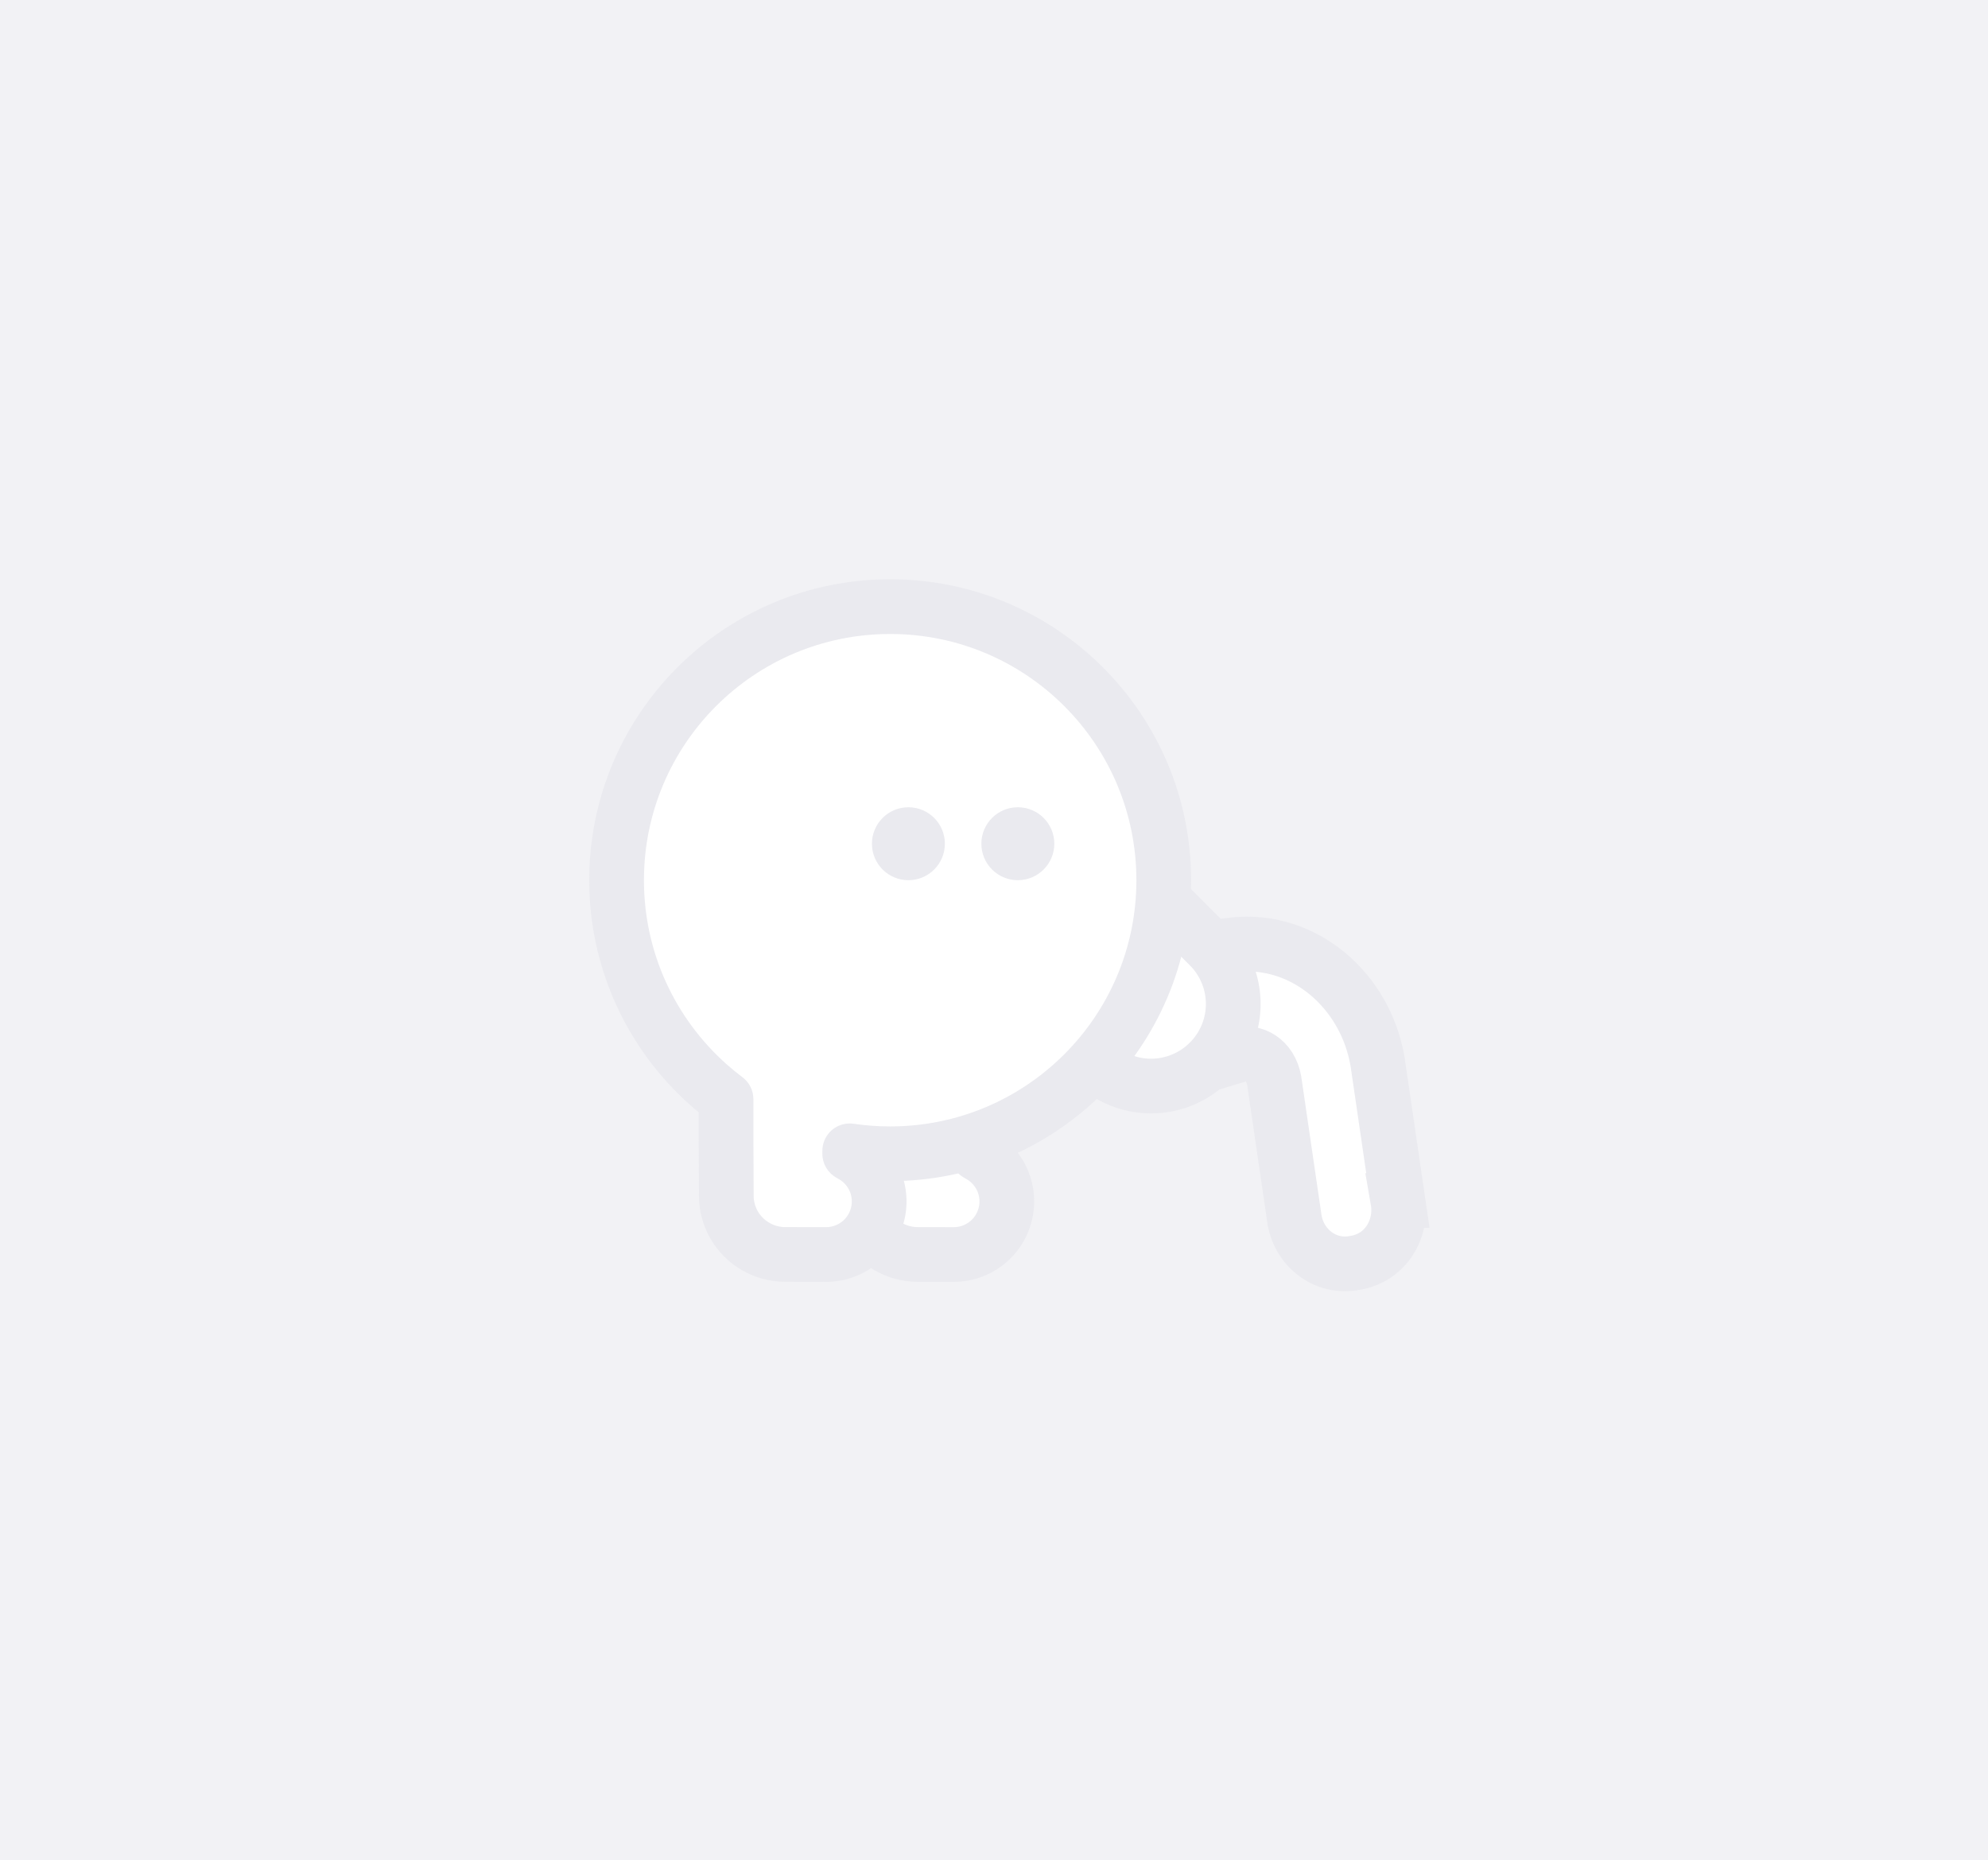 <svg width="109" height="102" viewBox="0 0 109 102" fill="none" xmlns="http://www.w3.org/2000/svg">
<rect width="109" height="102" fill="#F2F2F5"/>
<path d="M67.288 51.846C71.166 51.224 74.63 54.003 75.461 57.85L75.534 58.226L75.537 58.242L75.538 58.258L76.645 65.824H76.643C76.906 67.343 76 68.947 74.334 69.233C72.634 69.59 71.176 68.368 70.963 66.772V66.771L69.864 59.255C69.653 58.081 68.708 57.61 67.959 57.835L66.026 58.418V52.048L67.288 51.846Z" fill="white" stroke="#EAEAEF" stroke-width="3" stroke-miterlimit="10"/>
<path d="M58.697 56.995L59.927 58.225C60.345 58.644 60.842 58.976 61.388 59.203C61.935 59.43 62.521 59.547 63.112 59.547C63.704 59.547 64.29 59.43 64.836 59.203C65.383 58.976 65.879 58.644 66.297 58.225C66.716 57.808 67.048 57.313 67.274 56.767C67.501 56.221 67.618 55.636 67.618 55.045C67.618 54.455 67.501 53.87 67.274 53.324C67.048 52.778 66.716 52.282 66.297 51.865L63.107 48.675" fill="white"/>
<path d="M58.697 56.995L59.927 58.225C60.345 58.644 60.842 58.976 61.388 59.203C61.935 59.43 62.521 59.547 63.112 59.547C63.704 59.547 64.29 59.43 64.836 59.203C65.383 58.976 65.879 58.644 66.297 58.225C66.716 57.808 67.048 57.313 67.274 56.767C67.501 56.221 67.618 55.636 67.618 55.045C67.618 54.455 67.501 53.87 67.274 53.324C67.048 52.778 66.716 52.282 66.297 51.865L63.107 48.675" stroke="#EAEAEF" stroke-width="3" stroke-linecap="round" stroke-linejoin="round"/>
<path d="M50.287 68.779C49.726 68.775 49.176 68.625 48.691 68.342C48.2 68.061 47.792 67.655 47.509 67.165C47.226 66.675 47.078 66.119 47.08 65.553L47.065 62.08L47.065 55.26L53.589 60.26L53.589 63.26L53.745 63.35C54.3 63.67 54.735 64.164 54.981 64.756C55.227 65.348 55.271 66.004 55.105 66.623C54.94 67.243 54.575 67.79 54.066 68.18C53.558 68.571 52.935 68.783 52.294 68.783L50.287 68.779Z" fill="white" stroke="#EAEAEF" stroke-width="3" stroke-linecap="round" stroke-linejoin="round"/>
<path fill-rule="evenodd" clip-rule="evenodd" d="M48.807 63.26C57.091 63.26 63.807 56.544 63.807 48.26C63.807 39.976 57.091 33.26 48.807 33.26C40.523 33.26 33.807 39.976 33.807 48.26C33.807 52.703 35.738 56.694 38.807 59.441C39.128 59.728 39.462 60.002 39.807 60.261L39.807 62.08L39.823 65.553C39.821 66.119 39.969 66.675 40.252 67.165C40.535 67.655 40.943 68.061 41.434 68.342C41.919 68.625 42.469 68.775 43.03 68.778L45.294 68.782C45.935 68.782 46.558 68.571 47.066 68.18C47.575 67.79 47.94 67.242 48.105 66.623C48.271 66.004 48.227 65.347 47.981 64.755C47.735 64.163 47.3 63.669 46.745 63.35L46.589 63.26V63.097C47.313 63.205 48.053 63.26 48.807 63.26Z" fill="white"/>
<path d="M38.807 59.441L37.807 60.558H37.807L38.807 59.441ZM39.807 60.261L41.307 60.261C41.307 59.789 41.085 59.345 40.708 59.062L39.807 60.261ZM39.807 62.08L38.307 62.08L38.307 62.087L39.807 62.08ZM39.823 65.553L41.323 65.558L41.323 65.546L39.823 65.553ZM40.252 67.165L41.551 66.415H41.551L40.252 67.165ZM41.434 68.342L42.189 67.046L42.179 67.04L41.434 68.342ZM43.03 68.778L43.02 70.278L43.027 70.278L43.03 68.778ZM45.294 68.782L45.291 70.282H45.294L45.294 68.782ZM48.105 66.623L49.554 67.01L49.554 67.01L48.105 66.623ZM46.745 63.35L45.995 64.649L45.997 64.65L46.745 63.35ZM46.589 63.26H45.089C45.089 63.796 45.375 64.291 45.839 64.559L46.589 63.26ZM46.589 63.097L46.809 61.614C46.377 61.55 45.939 61.676 45.609 61.962C45.279 62.246 45.089 62.661 45.089 63.097H46.589ZM63.807 48.26H62.307C62.307 55.716 56.263 61.76 48.807 61.76V63.26V64.76C57.92 64.76 65.307 57.373 65.307 48.26H63.807ZM48.807 33.26V34.76C56.263 34.76 62.307 40.804 62.307 48.26H63.807H65.307C65.307 39.147 57.92 31.76 48.807 31.76V33.26ZM33.807 48.26H35.307C35.307 40.804 41.351 34.76 48.807 34.76V33.26V31.76C39.694 31.76 32.307 39.147 32.307 48.26H33.807ZM38.807 59.441L39.807 58.323C37.043 55.849 35.307 52.258 35.307 48.26H33.807H32.307C32.307 53.147 34.433 57.539 37.807 60.558L38.807 59.441ZM39.807 60.261L40.708 59.062C40.397 58.828 40.097 58.582 39.807 58.323L38.807 59.441L37.807 60.558C38.16 60.874 38.527 61.175 38.906 61.461L39.807 60.261ZM39.807 62.08L41.307 62.08L41.307 60.261L39.807 60.261L38.307 60.261L38.307 62.08L39.807 62.08ZM39.823 65.553L41.323 65.546L41.307 62.073L39.807 62.08L38.307 62.087L38.323 65.56L39.823 65.553ZM40.252 67.165L41.551 66.415C41.4 66.155 41.322 65.859 41.323 65.558L39.823 65.553L38.323 65.547C38.32 66.379 38.537 67.196 38.953 67.915L40.252 67.165ZM41.434 68.342L42.179 67.04C41.918 66.891 41.701 66.675 41.551 66.415L40.252 67.165L38.953 67.915C39.369 68.635 39.968 69.232 40.689 69.644L41.434 68.342ZM43.03 68.778L43.039 67.279C42.74 67.277 42.447 67.197 42.189 67.046L41.434 68.342L40.679 69.638C41.39 70.053 42.197 70.273 43.02 70.278L43.03 68.778ZM45.294 68.782L45.297 67.282L43.032 67.278L43.03 68.778L43.027 70.278L45.291 70.282L45.294 68.782ZM47.066 68.18L46.153 66.991C45.906 67.18 45.605 67.282 45.294 67.282L45.294 68.782L45.294 70.282C46.266 70.282 47.21 69.962 47.98 69.37L47.066 68.18ZM48.105 66.623L46.656 66.236C46.576 66.536 46.399 66.801 46.153 66.991L47.066 68.18L47.98 69.37C48.751 68.778 49.304 67.949 49.554 67.01L48.105 66.623ZM47.981 64.755L46.596 65.331C46.715 65.618 46.736 65.936 46.656 66.236L48.105 66.623L49.554 67.01C49.805 66.072 49.739 65.077 49.366 64.18L47.981 64.755ZM46.745 63.35L45.997 64.65C46.266 64.805 46.477 65.044 46.596 65.331L47.981 64.755L49.366 64.18C48.993 63.283 48.334 62.534 47.492 62.05L46.745 63.35ZM46.589 63.26L45.839 64.559L45.995 64.649L46.745 63.35L47.495 62.051L47.339 61.961L46.589 63.26ZM46.589 63.097H45.089V63.26H46.589H48.089V63.097H46.589ZM48.807 63.26V61.76C48.127 61.76 47.46 61.71 46.809 61.614L46.589 63.097L46.369 64.581C47.165 64.699 47.98 64.76 48.807 64.76V63.26Z" fill="#EAEAEF"/>
<path d="M55.807 47.26C55.255 47.26 54.807 46.812 54.807 46.26C54.807 45.708 55.255 45.26 55.807 45.26C56.359 45.26 56.807 45.708 56.807 46.26C56.807 46.812 56.359 47.26 55.807 47.26Z" fill="#D0D0D9" stroke="#EAEAEF" stroke-width="2" stroke-linecap="round" stroke-linejoin="round"/>
<path d="M49.807 47.26C49.255 47.26 48.807 46.812 48.807 46.26C48.807 45.708 49.255 45.26 49.807 45.26C50.359 45.26 50.807 45.708 50.807 46.26C50.807 46.812 50.359 47.26 49.807 47.26Z" fill="#D0D0D9" stroke="#EAEAEF" stroke-width="2" stroke-linecap="round" stroke-linejoin="round"/>
</svg>
